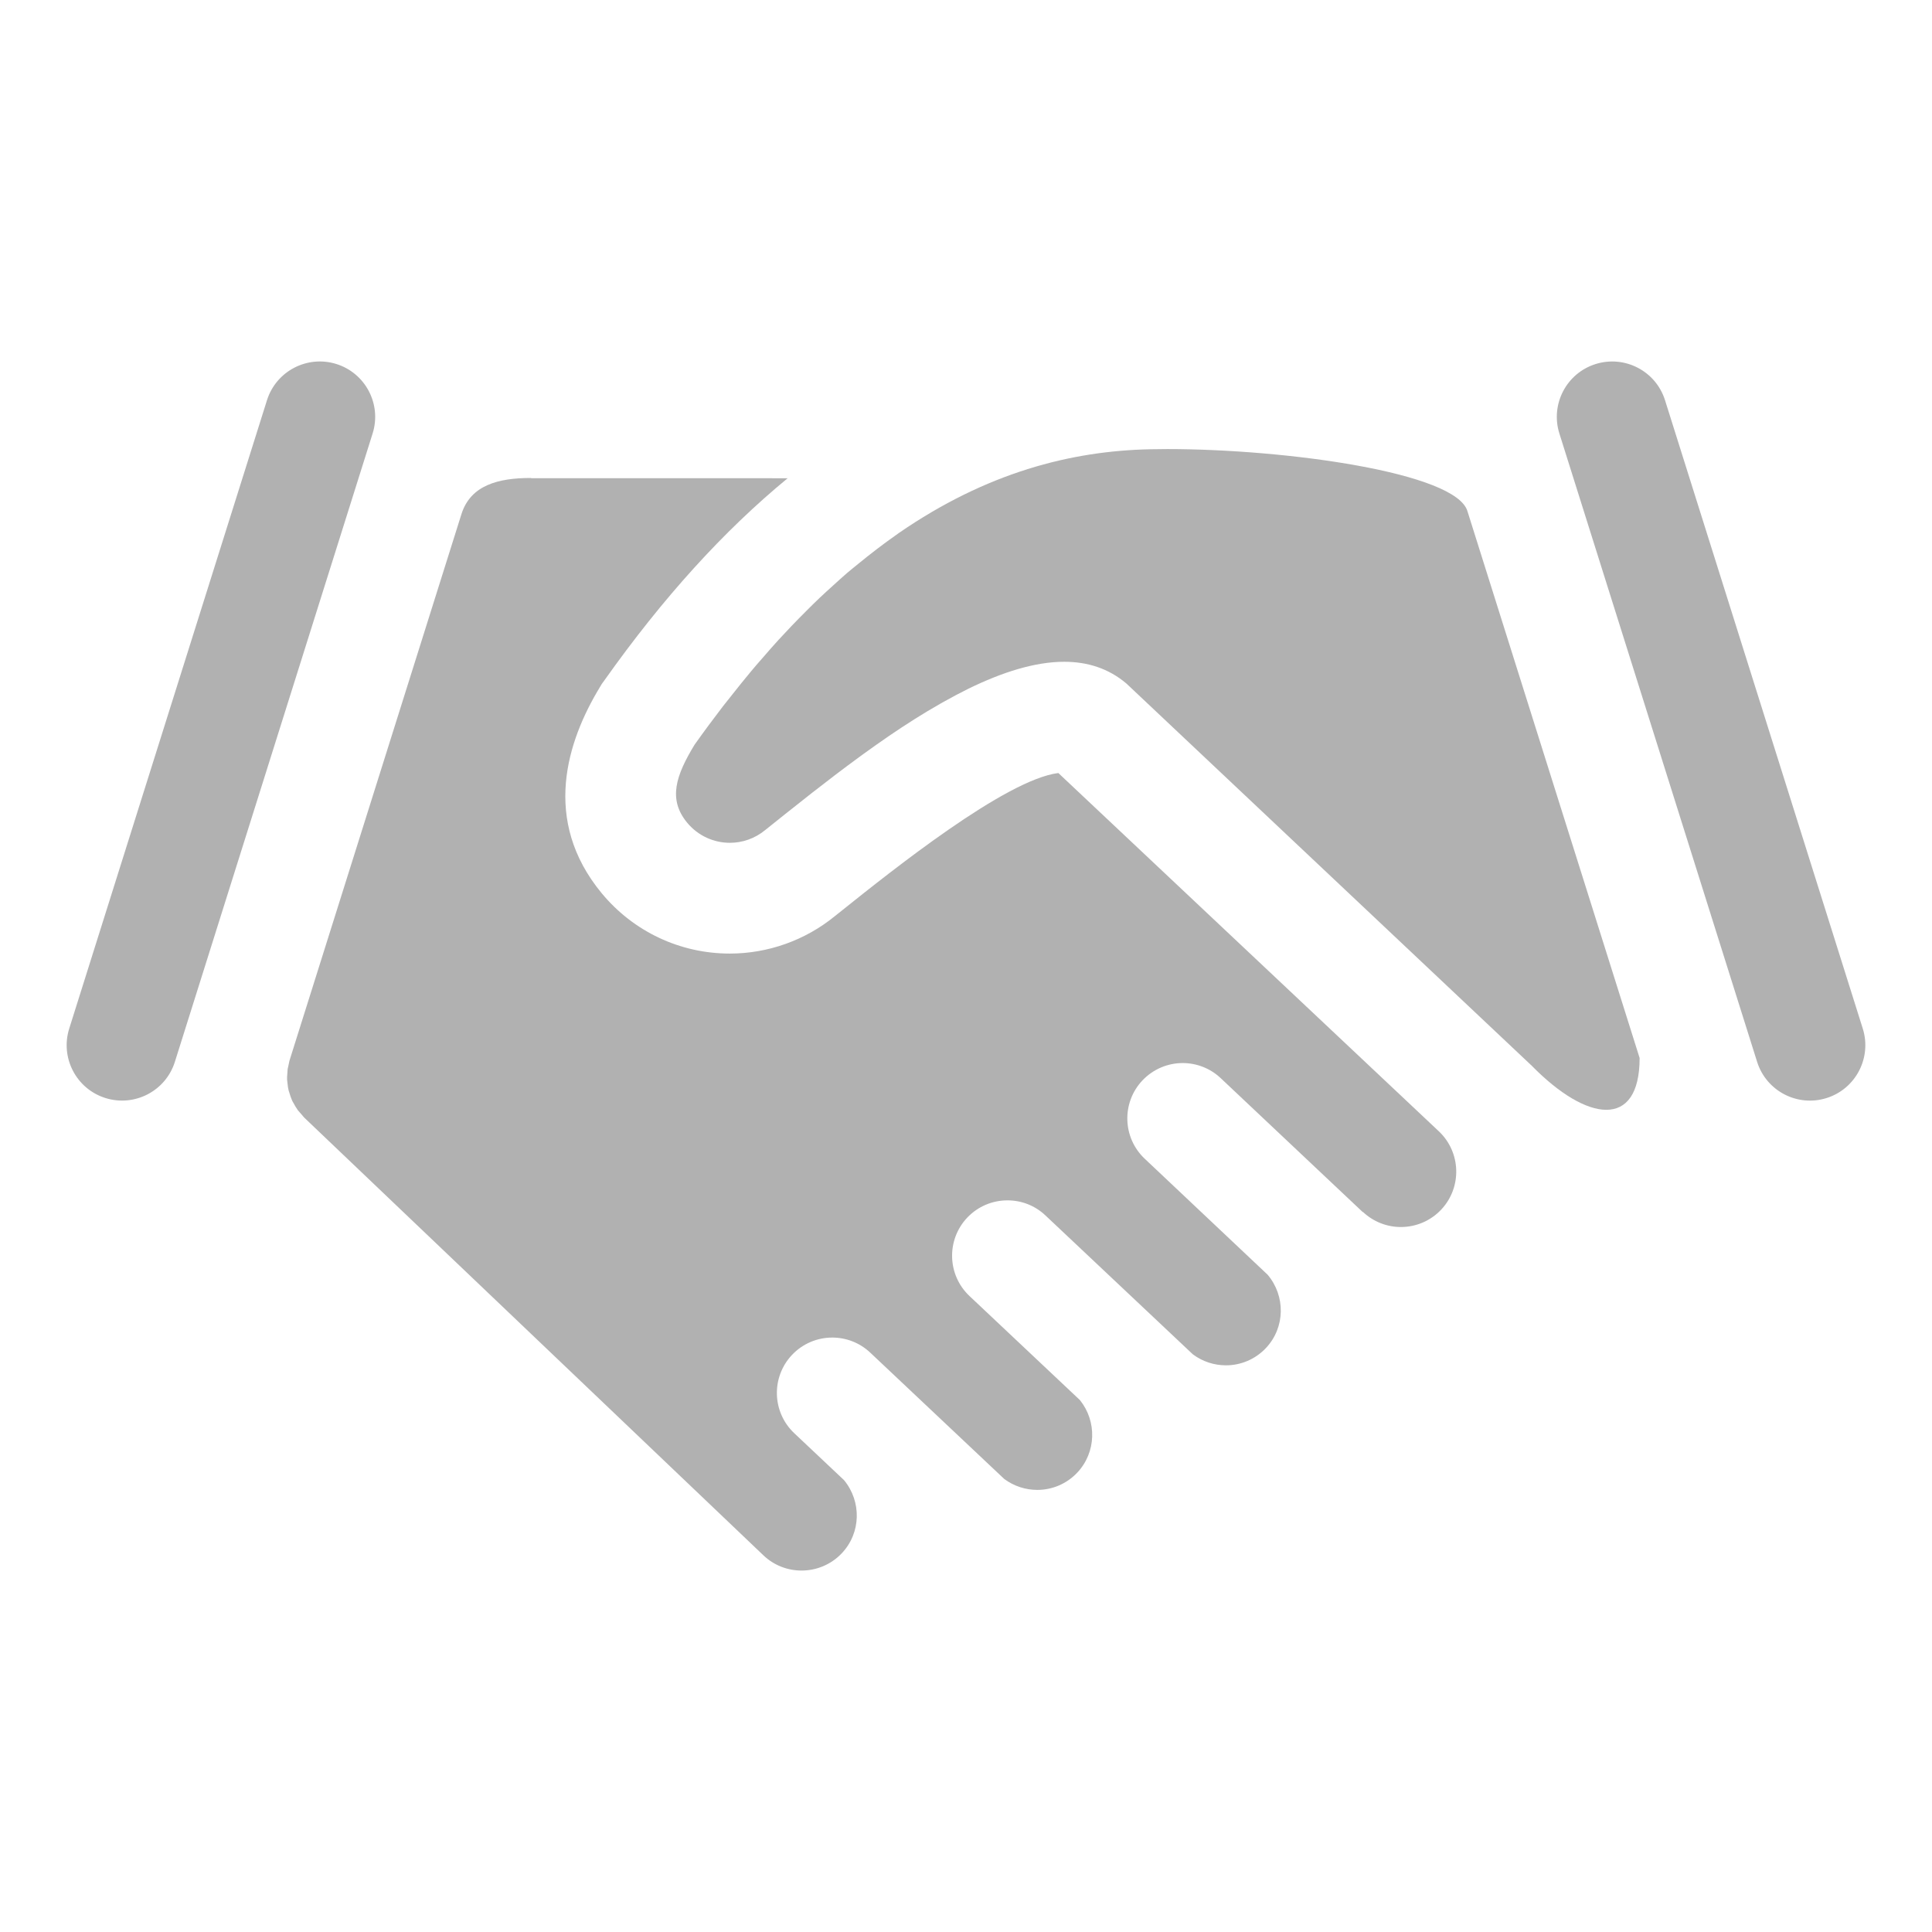 <?xml version="1.0" encoding="utf-8"?>
<!-- Generator: Adobe Illustrator 16.0.0, SVG Export Plug-In . SVG Version: 6.00 Build 0)  -->
<!DOCTYPE svg PUBLIC "-//W3C//DTD SVG 1.1//EN" "http://www.w3.org/Graphics/SVG/1.1/DTD/svg11.dtd">
<svg version="1.1" id="image" xmlns="http://www.w3.org/2000/svg" xmlns:xlink="http://www.w3.org/1999/xlink" x="0px" y="0px"
	 width="60px" height="60px" viewBox="0 0 60 60" enable-background="new 0 0 60 60" xml:space="preserve">
<rect x="-611" y="-1461" fill="none" width="1440" height="2988"/>
<rect x="-636" y="-1496" fill="none" width="1440" height="2988"/>
<rect x="-433" y="-2594" fill="none" width="1440" height="2988"/>
<rect x="-433" y="-2594" fill="none" width="1440" height="2988"/>
<rect x="-433" y="-2594" fill="none" width="1440" height="2988"/>
<g>
	<path fill-rule="evenodd" clip-rule="evenodd" fill="#B1B1B1" d="M32.868,24.007c-1.639,0.203-5.188,3.043-6.738,4.283
		l-0.205,0.163c-0.917,0.749-2.075,1.161-3.26,1.161c-1.543,0-2.991-0.681-3.978-1.873c-1.879-2.273-1.069-4.734-0.059-6.398
		l0.062-0.104l0.073-0.1c1.819-2.569,3.715-4.657,5.699-6.287l-7.959-0.001l-0.017-0.007c-1.004,0-1.871,0.218-2.156,1.124
		L8.989,32.942l-0.035,0.166l-0.021,0.094l-0.017,0.242v0.089l0.027,0.231l0.021,0.103l0.065,0.202l0.047,0.119l0.097,0.172
		l0.077,0.119l0.128,0.147l0.067,0.079L23.706,48.3c0.332,0.318,0.761,0.475,1.185,0.475c0.457,0,0.909-0.178,1.248-0.533
		c0.606-0.637,0.62-1.612,0.073-2.275l-1.545-1.457c-0.692-0.652-0.723-1.74-0.071-2.432c0.338-0.357,0.794-0.539,1.252-0.539
		c0.423,0,0.847,0.156,1.179,0.469l4.162,3.924c0.305,0.225,0.666,0.338,1.025,0.338c0.453,0,0.904-0.179,1.242-0.537
		c0.594-0.633,0.611-1.594,0.082-2.252l-3.43-3.232c-0.691-0.652-0.723-1.74-0.072-2.432c0.34-0.359,0.795-0.539,1.252-0.539
		c0.424,0,0.848,0.154,1.18,0.469l4.576,4.312c0.305,0.229,0.668,0.342,1.029,0.342c0.453,0,0.904-0.18,1.242-0.537
		c0.604-0.643,0.607-1.619,0.053-2.276l-3.818-3.603c-0.691-0.652-0.723-1.74-0.072-2.431c0.34-0.358,0.795-0.54,1.252-0.54
		c0.424,0,0.848,0.156,1.18,0.469l4.41,4.158l0.006-0.004c0.332,0.312,0.756,0.469,1.178,0.469c0.459,0,0.914-0.181,1.254-0.541
		c0.65-0.691,0.617-1.781-0.074-2.432L32.868,24.007z"/>
	<path fill-rule="evenodd" clip-rule="evenodd" fill="#B1B1B1" d="M45.575,15.883c-0.336-1.211-5.652-1.937-9.322-1.937
		c-0.18,0-0.354,0.002-0.525,0.006c-2.469,0.05-5.09,0.724-7.818,2.604c-0.025,0.017-0.053,0.039-0.078,0.057
		c-0.393,0.274-0.787,0.577-1.184,0.902c-0.109,0.09-0.22,0.176-0.33,0.27c-0.148,0.127-0.297,0.264-0.446,0.399
		c-0.139,0.126-0.278,0.251-0.417,0.383c-0.139,0.131-0.277,0.269-0.416,0.408c-0.153,0.153-0.308,0.309-0.462,0.471
		c-0.13,0.136-0.26,0.275-0.391,0.417c-0.168,0.185-0.338,0.377-0.506,0.573c-0.121,0.136-0.237,0.271-0.356,0.414
		c-0.194,0.232-0.39,0.475-0.584,0.722c-0.097,0.123-0.192,0.239-0.289,0.364c-0.293,0.382-0.586,0.776-0.881,1.192
		c-0.574,0.946-0.836,1.69-0.229,2.422c0.34,0.411,0.832,0.624,1.325,0.624c0.388,0,0.775-0.13,1.097-0.395
		c0.194-0.156,0.399-0.32,0.606-0.485c0.048-0.038,0.097-0.077,0.146-0.115c0.195-0.156,0.397-0.316,0.603-0.477
		c0.034-0.027,0.068-0.054,0.104-0.082c0.482-0.377,0.984-0.761,1.499-1.136c0.033-0.025,0.066-0.048,0.1-0.073
		c0.248-0.179,0.499-0.357,0.751-0.53c0.009-0.006,0.017-0.011,0.024-0.017c0.53-0.362,1.067-0.704,1.603-1.008
		c0.035-0.021,0.071-0.04,0.108-0.061c0.259-0.145,0.519-0.284,0.775-0.41c1.042-0.508,2.056-0.833,2.966-0.833
		c0.721,0,1.377,0.203,1.934,0.676l12.594,11.875c0.856,0.872,1.69,1.363,2.309,1.363c0.625,0,1.035-0.498,1.035-1.609
		L45.575,15.883z"/>
	<path fill-rule="evenodd" clip-rule="evenodd" fill="#B1B1B1" d="M8.291,12.43L2.15,31.943c-0.285,0.906,0.218,1.872,1.123,2.157
		c0.908,0.285,1.873-0.218,2.158-1.124l6.141-19.514c0.285-0.906-0.219-1.872-1.124-2.157C9.542,11.021,8.576,11.524,8.291,12.43"/>
	<path fill-rule="evenodd" clip-rule="evenodd" fill="#B1B1B1" d="M48.428,13.463l6.141,19.514c0.285,0.906,1.251,1.409,2.157,1.124
		s1.409-1.251,1.124-2.158L51.709,12.43c-0.285-0.906-1.251-1.409-2.157-1.124C48.646,11.591,48.143,12.557,48.428,13.463"/>
</g>
</svg>

